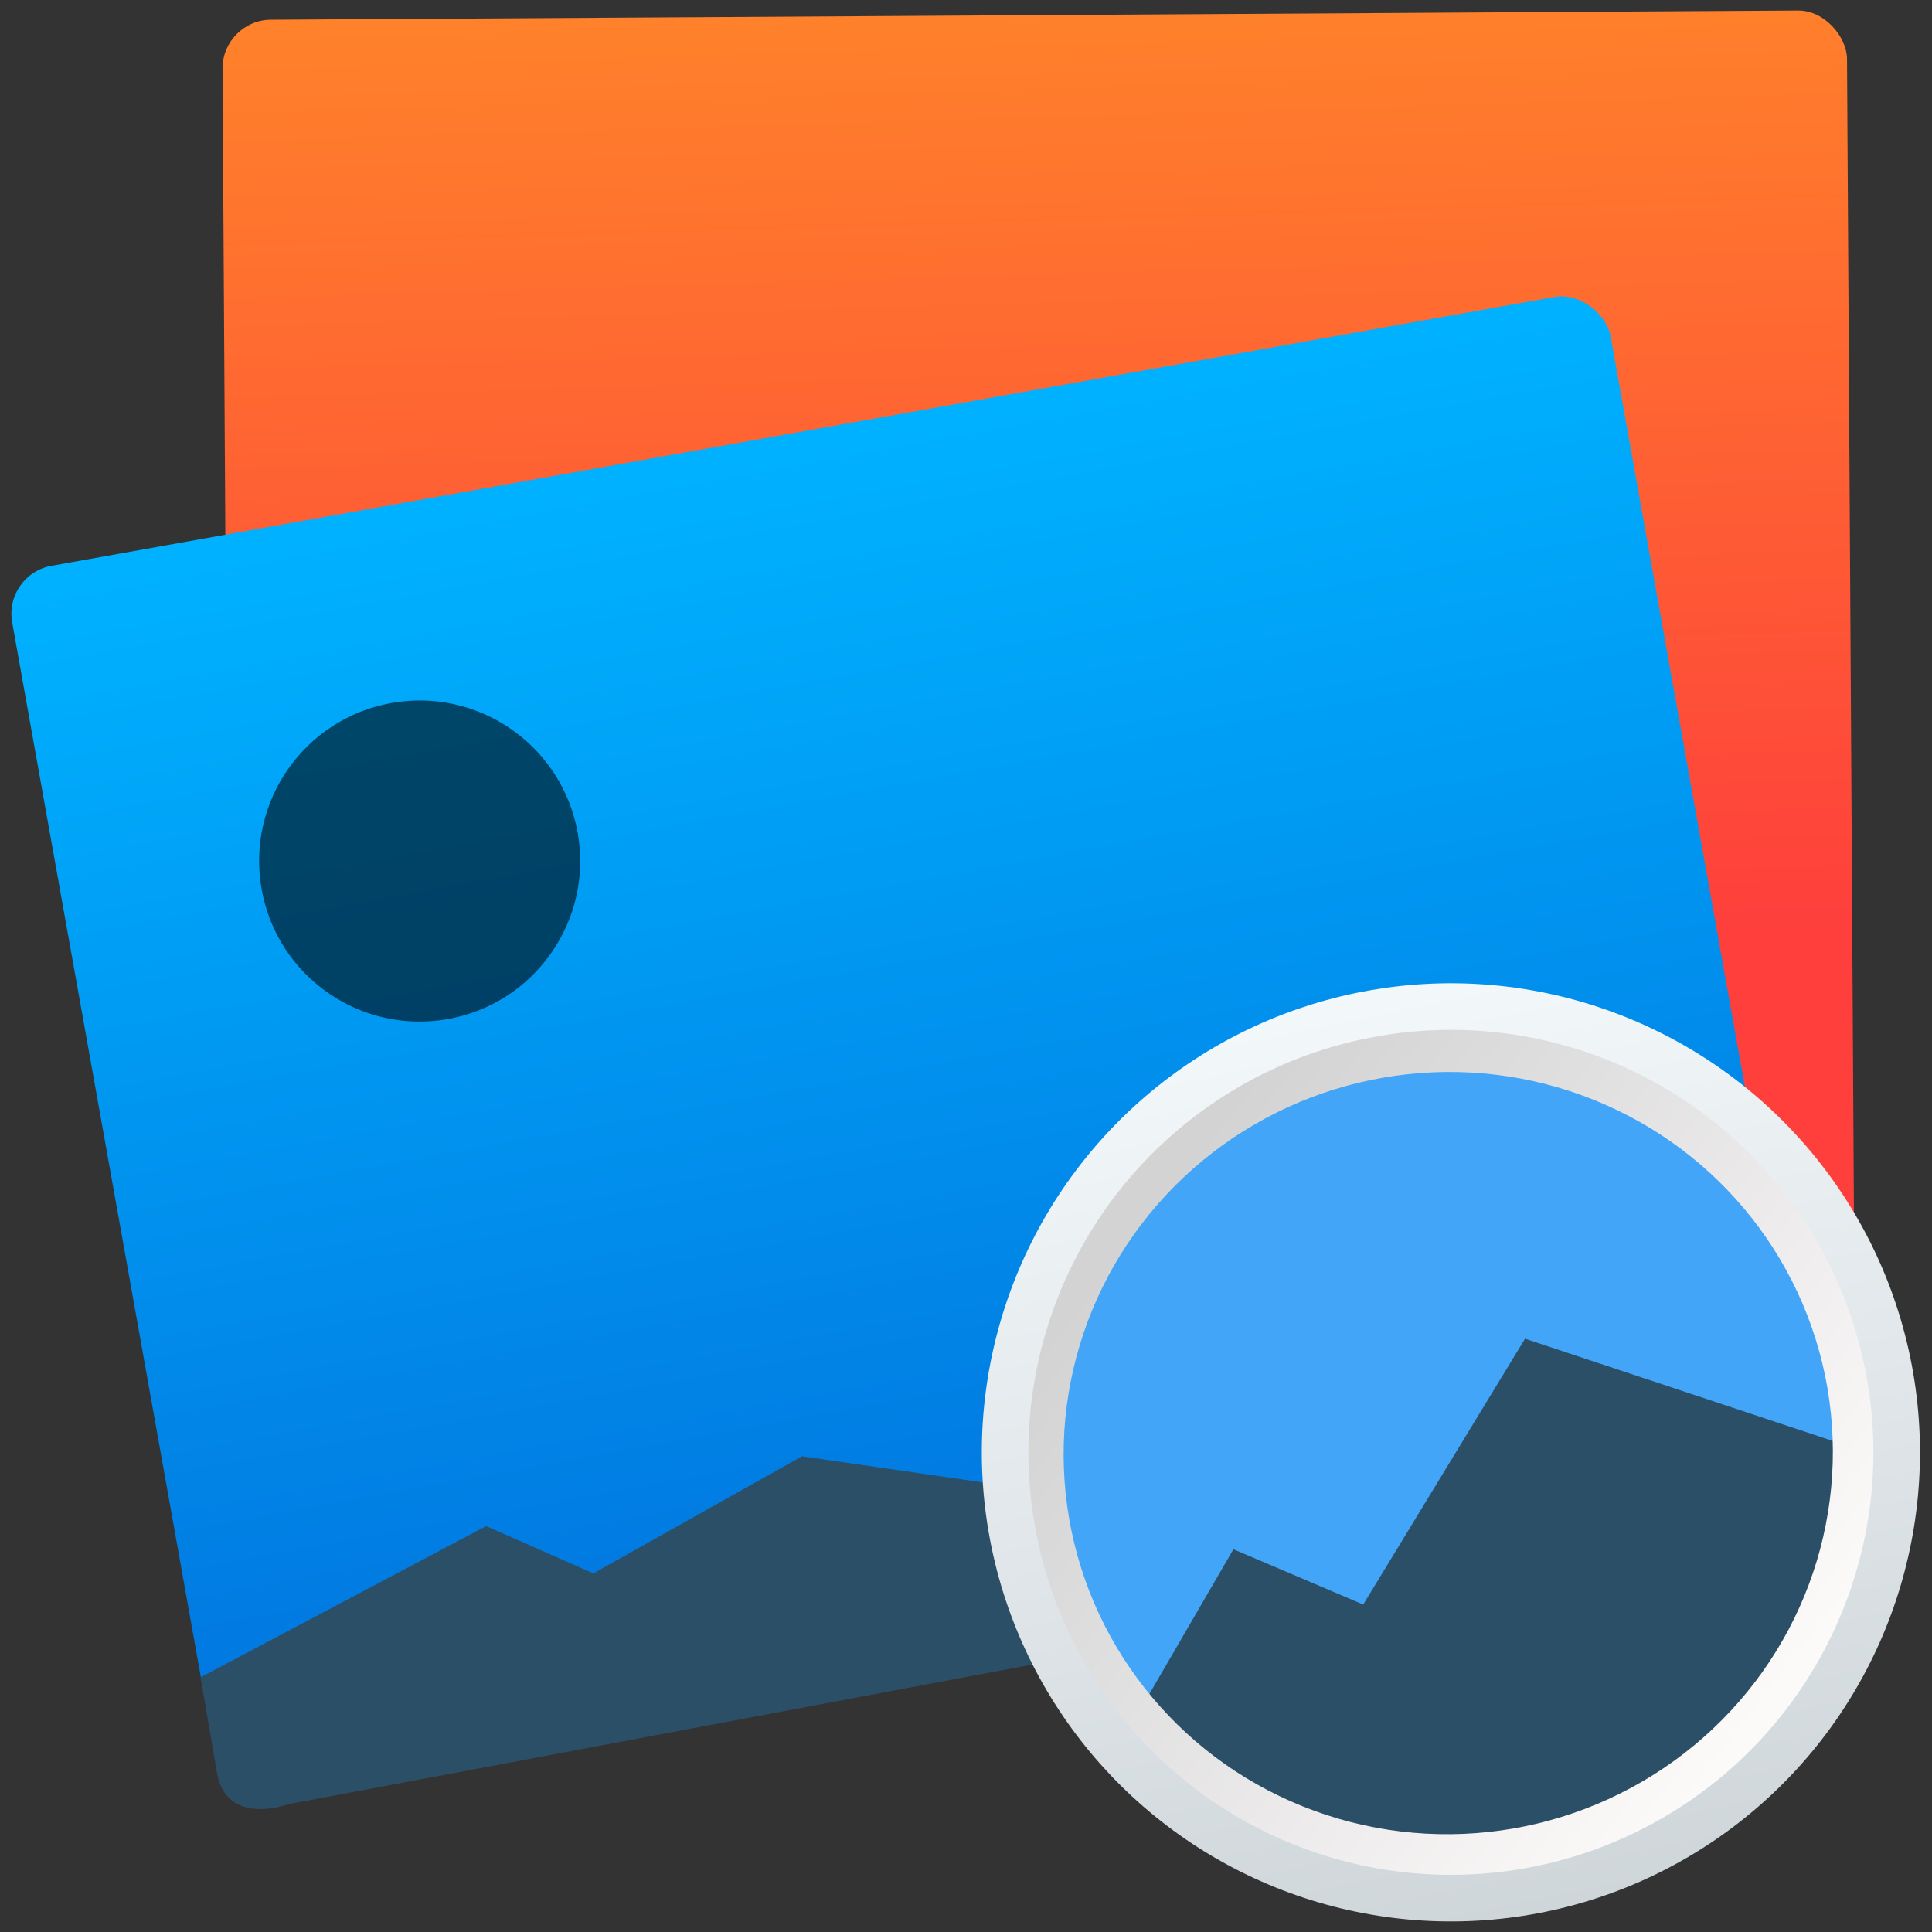<svg xmlns="http://www.w3.org/2000/svg" xmlns:xlink="http://www.w3.org/1999/xlink" viewBox="0 0 48 48"><rect x="0" y="0" width="48" height="48" fill="#333333" stroke="none"/><defs><linearGradient id="4" x1="6.966" y1="38.651" x2="20.332" y2="53.3" gradientUnits="userSpaceOnUse"><stop stop-color="#d3d3d3"/><stop offset="1" stop-color="#fcf9f9"/></linearGradient><linearGradient gradientUnits="userSpaceOnUse" y2="20.552" x2=".293" y1="50.644" x1=".401" id="5"><stop stop-color="#0173dd"/><stop offset="1" stop-color="#00b1ff"/></linearGradient><linearGradient xlink:href="#2" id="3" x1="11.223" y1="59.39" x2="10.454" y2="36.423" gradientUnits="userSpaceOnUse"/><linearGradient xlink:href="#2" id="1" x1="610.68" y1="499.8" x2="609.35" y2="460.12" gradientUnits="userSpaceOnUse" gradientTransform="matrix(.571 0 0 .572-337.57-226.82)"/><linearGradient gradientUnits="userSpaceOnUse" y2="7.01" x2="15.586" y1="32.556" x1="16.183" id="0"><stop stop-color="#fe3f3c"/><stop offset="1" stop-color="#ff8729"/></linearGradient><linearGradient id="2"><stop stop-color="#cfd6da"/><stop offset="1" stop-color="#f2f7f9"/></linearGradient></defs><g transform="matrix(1 0 0 1 16.699-8.998)" enable-background="new"><rect width="40.36" height="30.994" x="-11.234" y="9.428" transform="matrix(1-.006.006 1 0 0)" fill="url(#0)" rx="1.209"/><rect transform="matrix(.984-.176.176.984 0 0)" width="40.36" height="30.994" x="-20.455" y="19.988" fill="url(#5)" rx="1.209"/><path d="m-11.715 50.67l7.094-3.757 2.663 1.175 5.185-2.909 5.763.833 4.07.131 2.828-1.587 3.545-1.608 6.388 1.185.506 2.959-35.849 6.727c0 0-1.553.587-1.788-.786z" fill="#2c4f68" fill-rule="evenodd"/><circle transform="matrix(.984-.176.176.984 0 0)" cx="-11.53" cy="28.822" r="3.99" fill-opacity=".579"/><ellipse transform="matrix(.985-.171.17.985 0 0)" ry="10.951" rx="10.926" cx="11.335" cy="47.712" fill="#42a5f7" stroke="url(#1)" stroke-linejoin="round" stroke-linecap="round" stroke-width="1.143"/><path d="m10.962 52.625l2.983-5.136 3.225 1.373 4.02-6.604 9.61 3.193c-2.855 9.417-11.266 14.606-19.841 7.174" fill="#2c4f68" fill-rule="evenodd"/><g fill="none" stroke-linejoin="round" stroke-linecap="round"><ellipse cx="11.336" cy="47.743" rx="10.24" ry="10.148" transform="matrix(.985-.17.17.985 0 0)" stroke="url(#4)" stroke-width="1.355"/><circle cx="11.404" cy="47.736" r="11.08" transform="matrix(.985-.17.17.985 0 0)" stroke="url(#3)" stroke-width="1.158"/></g></g></svg>